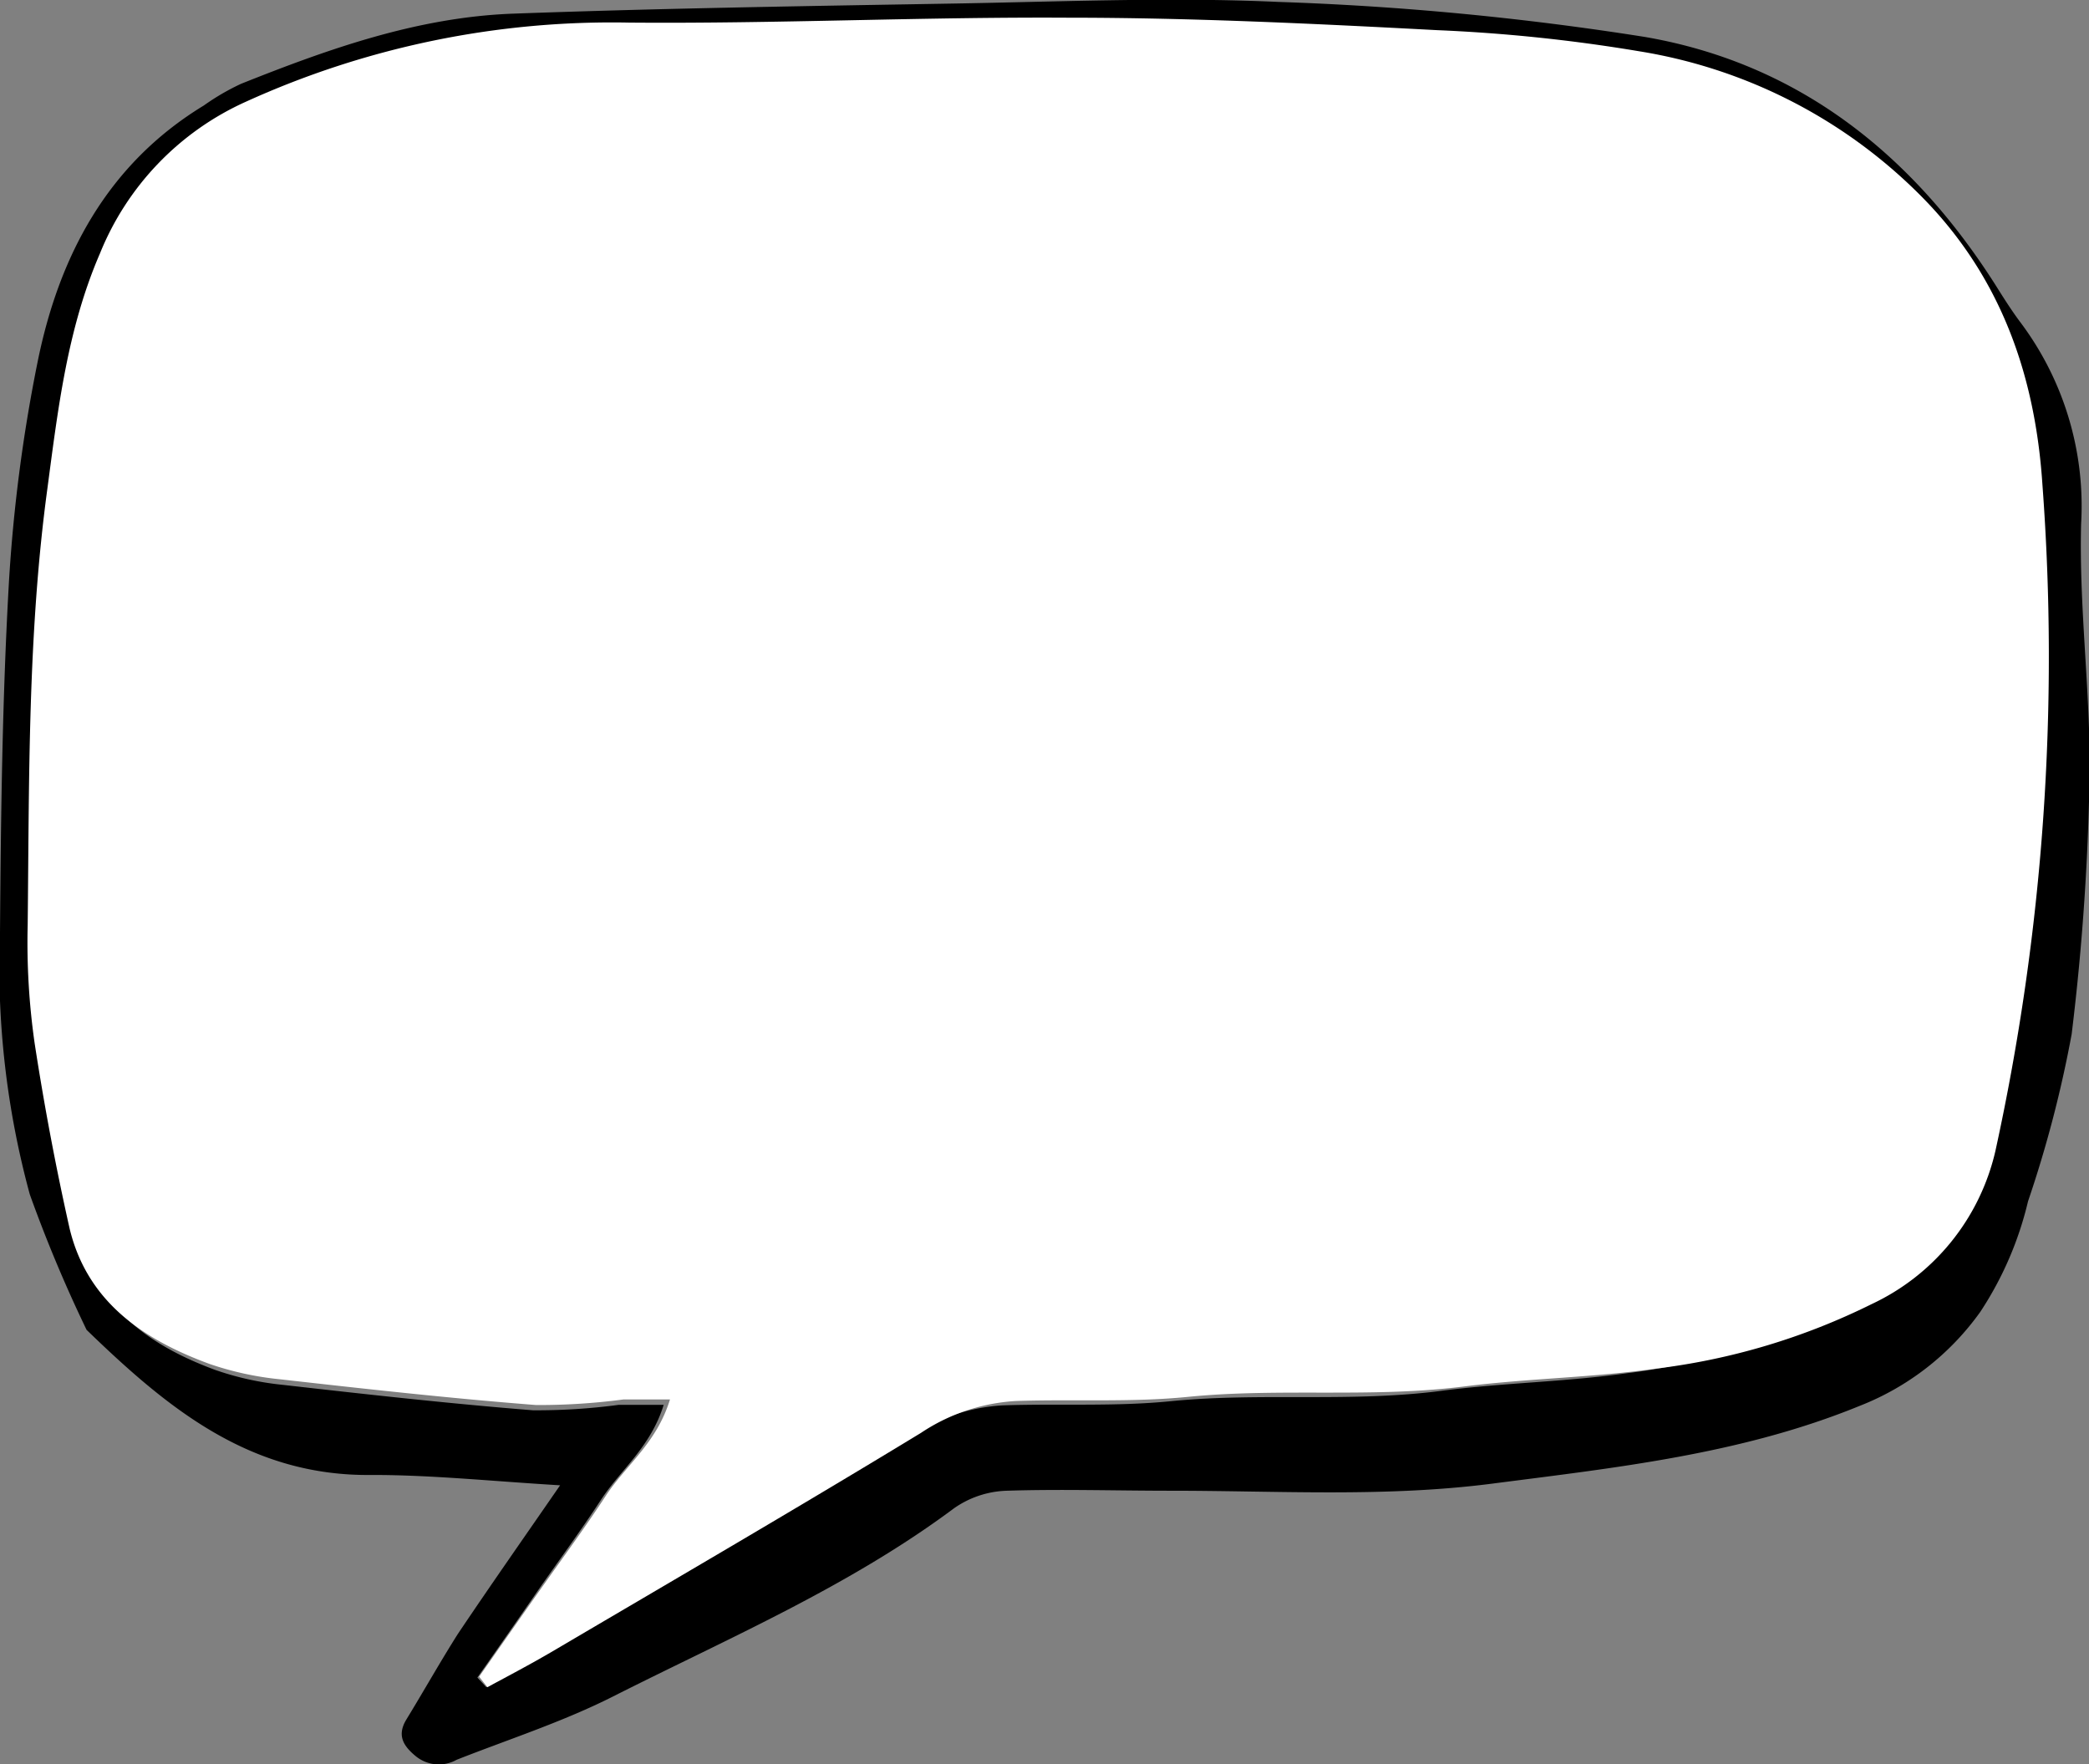 <svg id="Layer_1" data-name="Layer 1" xmlns="http://www.w3.org/2000/svg" viewBox="0 0 119.2 100.67"><rect x="0" y="0" width="119.2" height="100.67" fill="#808080" stroke="none"/><defs><style>.cls-1,.cls-2{fill-rule:evenodd;}.cls-2{fill:#fff;}</style></defs><path class="cls-1" d="M119.51,31.22A17.46,17.46,0,0,0,116,19.66c-.49-.66-.93-1.36-1.37-2.06-4.73-7.45-11.24-12.65-20-14.16a169.86,169.86,0,0,0-20.91-2c-6.33-.29-12.68,0-19,.1-8.23.14-16.47.27-24.7.57-5.42.2-10.49,2-15.5,4a13.42,13.42,0,0,0-2.13,1.24C6.86,10.71,4.1,16,2.89,22.06A90.48,90.48,0,0,0,1.27,34.54c-.38,6.65-.46,13.33-.51,20a49.45,49.45,0,0,0,1.7,14.94A80,80,0,0,0,5.7,77.21C10.27,81.63,15,85.59,22,85.49c3.43,0,6.86.36,10.72.59-2.12,3.07-4,5.75-5.84,8.49-1,1.58-1.94,3.25-2.93,4.87-.56.92-.17,1.52.55,2.11a2.08,2.08,0,0,0,2.32.19c3-1.18,6.07-2.17,8.92-3.61,6.61-3.34,13.46-6.27,19.46-10.74a5.53,5.53,0,0,1,3-1c3.12-.1,6.25,0,9.38,0,6.1,0,12.21.38,18.29-.4,7.11-.92,14.25-1.68,21-4.44a15.3,15.3,0,0,0,6.89-5.37,19.65,19.65,0,0,0,2.72-6.3,67.65,67.65,0,0,0,2.49-9.54A139.63,139.63,0,0,0,120,45.05C120,40.45,119.39,35.82,119.51,31.22Zm-7,36.25a12.6,12.6,0,0,1-6.89,8.59,36.67,36.67,0,0,1-12,3.62c-3.5.5-7.08.55-10.54,1-5.19.69-10.35.09-15.5.6-3.19.32-6.42.13-9.63.24a10.71,10.71,0,0,0-5.29,1.78c-6.81,4.19-13.72,8.22-20.6,12.3-1.17.69-2.37,1.34-3.55,2L28,97.05q1.77-2.52,3.52-5.06c1.18-1.69,2.4-3.35,3.53-5.08s2.83-3,3.58-5.42c-1.08,0-1.83,0-2.57,0a35.1,35.1,0,0,1-4.89.31c-4.76-.38-9.51-.91-14.26-1.45a16.85,16.85,0,0,1-3.86-.85C9.38,78.15,6.28,76,5.3,71.9q-1.23-5.16-2-10.41a41.14,41.14,0,0,1-.38-6.66C3,46.68,2.9,38.52,4,30.4c.6-4.51,1.11-9,2.87-13.22a15.81,15.81,0,0,1,8.2-8.53A49,49,0,0,1,36.41,4.22c8.16.07,16.32-.32,24.48-.28,6.83,0,13.67.34,20.5.7a93.09,93.09,0,0,1,11.3,1.19A28.48,28.48,0,0,1,108.43,14c4.4,4.5,6.29,10,6.69,16.08A130.69,130.69,0,0,1,112.5,67.47Z" transform="translate(-0.76 -1.33)"/><path class="cls-2" d="M114.62,67a12.82,12.82,0,0,1-7.06,8.74,37.91,37.91,0,0,1-12.29,3.68c-3.59.51-7.25.56-10.8,1-5.31.7-10.6.09-15.88.61-3.26.33-6.58.13-9.86.24a10.89,10.89,0,0,0-5.42,1.82c-7,4.26-14.05,8.36-21.1,12.51-1.2.7-2.43,1.35-3.64,2L28.1,97c1.2-1.71,2.4-3.43,3.61-5.14s2.46-3.41,3.61-5.17,2.9-3,3.67-5.51c-1.11,0-1.87,0-2.64,0a36.7,36.7,0,0,1-5,.32c-4.88-.38-9.75-.92-14.62-1.47a17.76,17.76,0,0,1-4-.87c-3.8-1.39-7-3.56-8-7.74Q3.56,66.21,2.74,60.88a40.42,40.42,0,0,1-.4-6.78c.09-8.3,0-16.59,1.12-24.86.61-4.58,1.14-9.14,3-13.44A16.1,16.1,0,0,1,14.8,7.13,50.45,50.45,0,0,1,36.67,2.62c8.36.07,16.72-.33,25.08-.28,7,0,14,.34,21,.71A93.36,93.36,0,0,1,94.32,4.26a29.19,29.19,0,0,1,16.13,8.33c4.51,4.58,6.44,10.2,6.85,16.36A131.86,131.86,0,0,1,114.62,67Z" transform="translate(-0.76 -1.33)"/></svg>